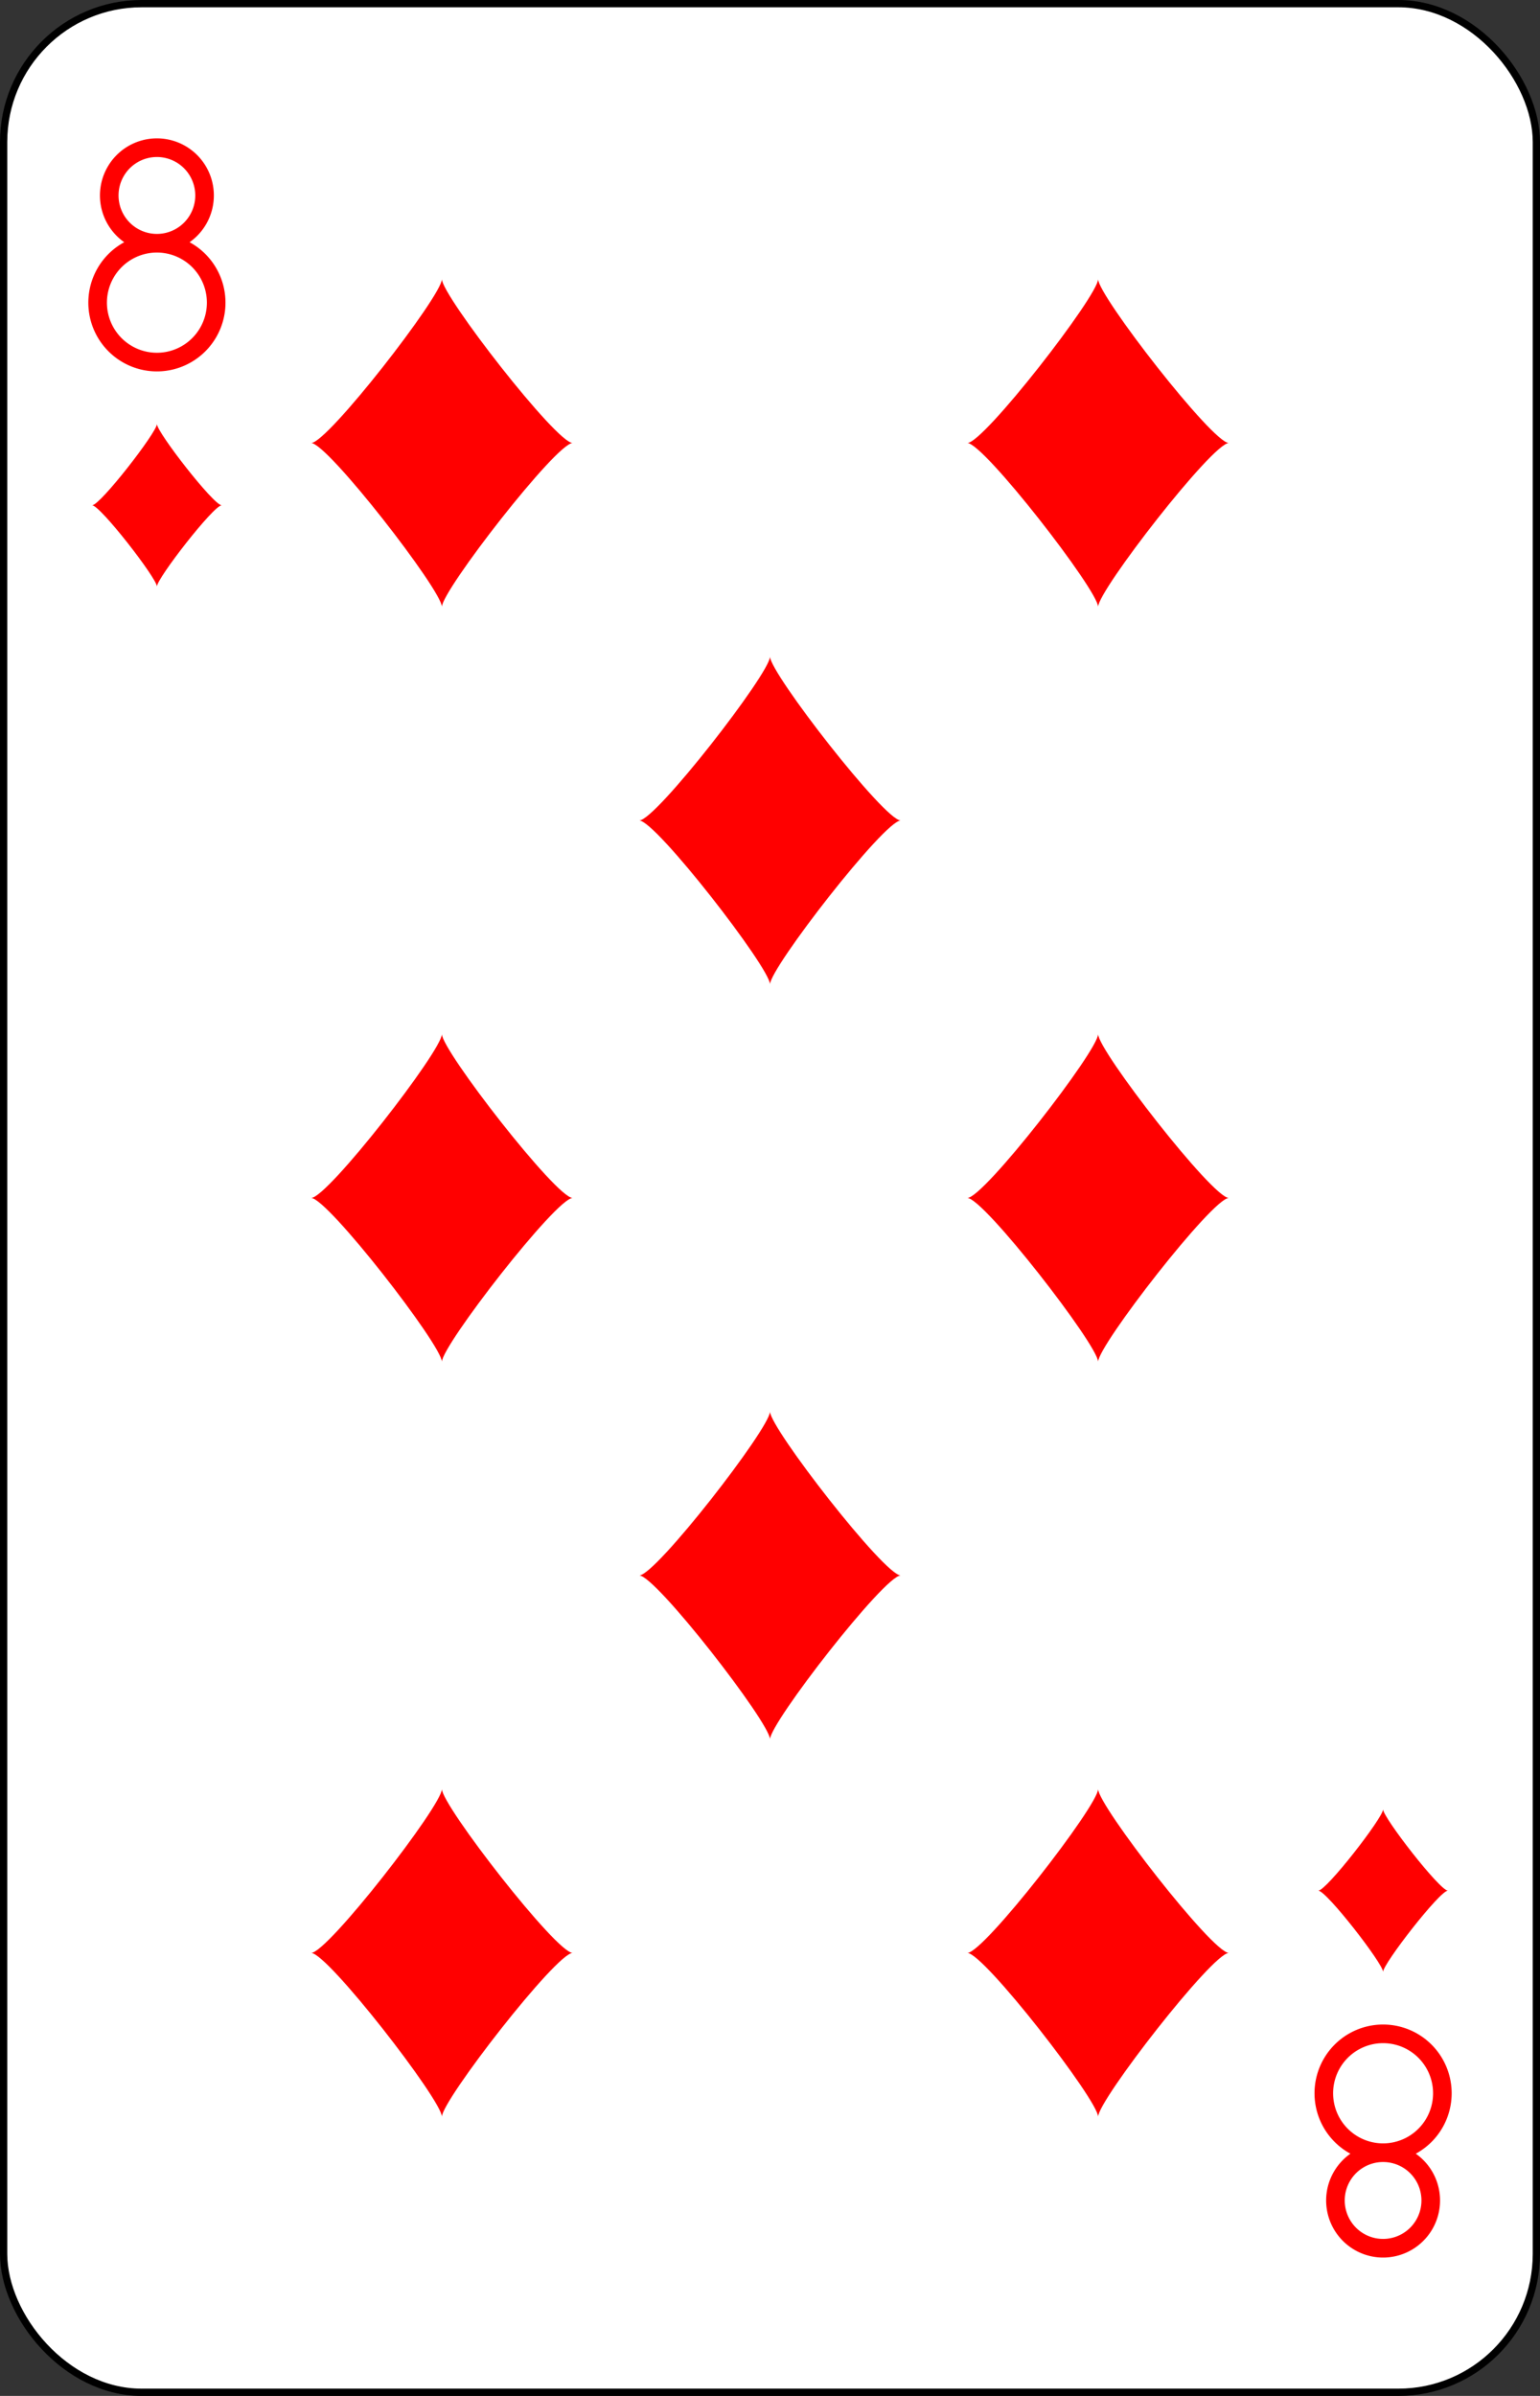 <?xml version="1.0" encoding="UTF-8" standalone="no"?>
<svg xmlns="http://www.w3.org/2000/svg" xmlns:xlink="http://www.w3.org/1999/xlink" class="card" face="8D" height="3.5in" preserveAspectRatio="none" viewBox="-106 -164.5 212 329" width="2.25in"><rect x="-106" y="-164.5" width="212" height="329" fill="#333333" stroke="none"/><defs><symbol id="SD8" viewBox="-600 -600 1200 1200" preserveAspectRatio="xMinYMid"><path d="M-400 0C-350 0 0 -450 0 -500C0 -450 350 0 400 0C350 0 0 450 0 500C0 450 -350 0 -400 0Z" fill="red"></path></symbol><symbol id="VD8" viewBox="-500 -500 1000 1000" preserveAspectRatio="xMinYMid"><path d="M-1 -50A205 205 0 1 1 1 -50L-1 -50A255 255 0 1 0 1 -50Z" stroke="red" stroke-width="80" stroke-linecap="square" stroke-miterlimit="1.5" fill="none"></path></symbol></defs><rect width="211" height="328" x="-105.5" y="-164" rx="19" ry="19" fill="white" stroke="black"></rect><use xlink:href="#VD8" height="32" width="32" x="-100.4" y="-145.5"></use><use xlink:href="#SD8" height="26.769" width="26.769" x="-97.784" y="-108.5"></use><use xlink:href="#SD8" height="54" width="54" x="-72.167" y="-130.667"></use><use xlink:href="#SD8" height="54" width="54" x="18.167" y="-130.667"></use><use xlink:href="#SD8" height="54" width="54" x="-27" y="-78.833"></use><use xlink:href="#SD8" height="54" width="54" x="-72.167" y="-27"></use><use xlink:href="#SD8" height="54" width="54" x="18.167" y="-27"></use><g transform="rotate(180)"><use xlink:href="#VD8" height="32" width="32" x="-100.4" y="-145.5"></use><use xlink:href="#SD8" height="26.769" width="26.769" x="-97.784" y="-108.5"></use><use xlink:href="#SD8" height="54" width="54" x="-72.167" y="-130.667"></use><use xlink:href="#SD8" height="54" width="54" x="18.167" y="-130.667"></use><use xlink:href="#SD8" height="54" width="54" x="-27" y="-78.833"></use></g></svg>